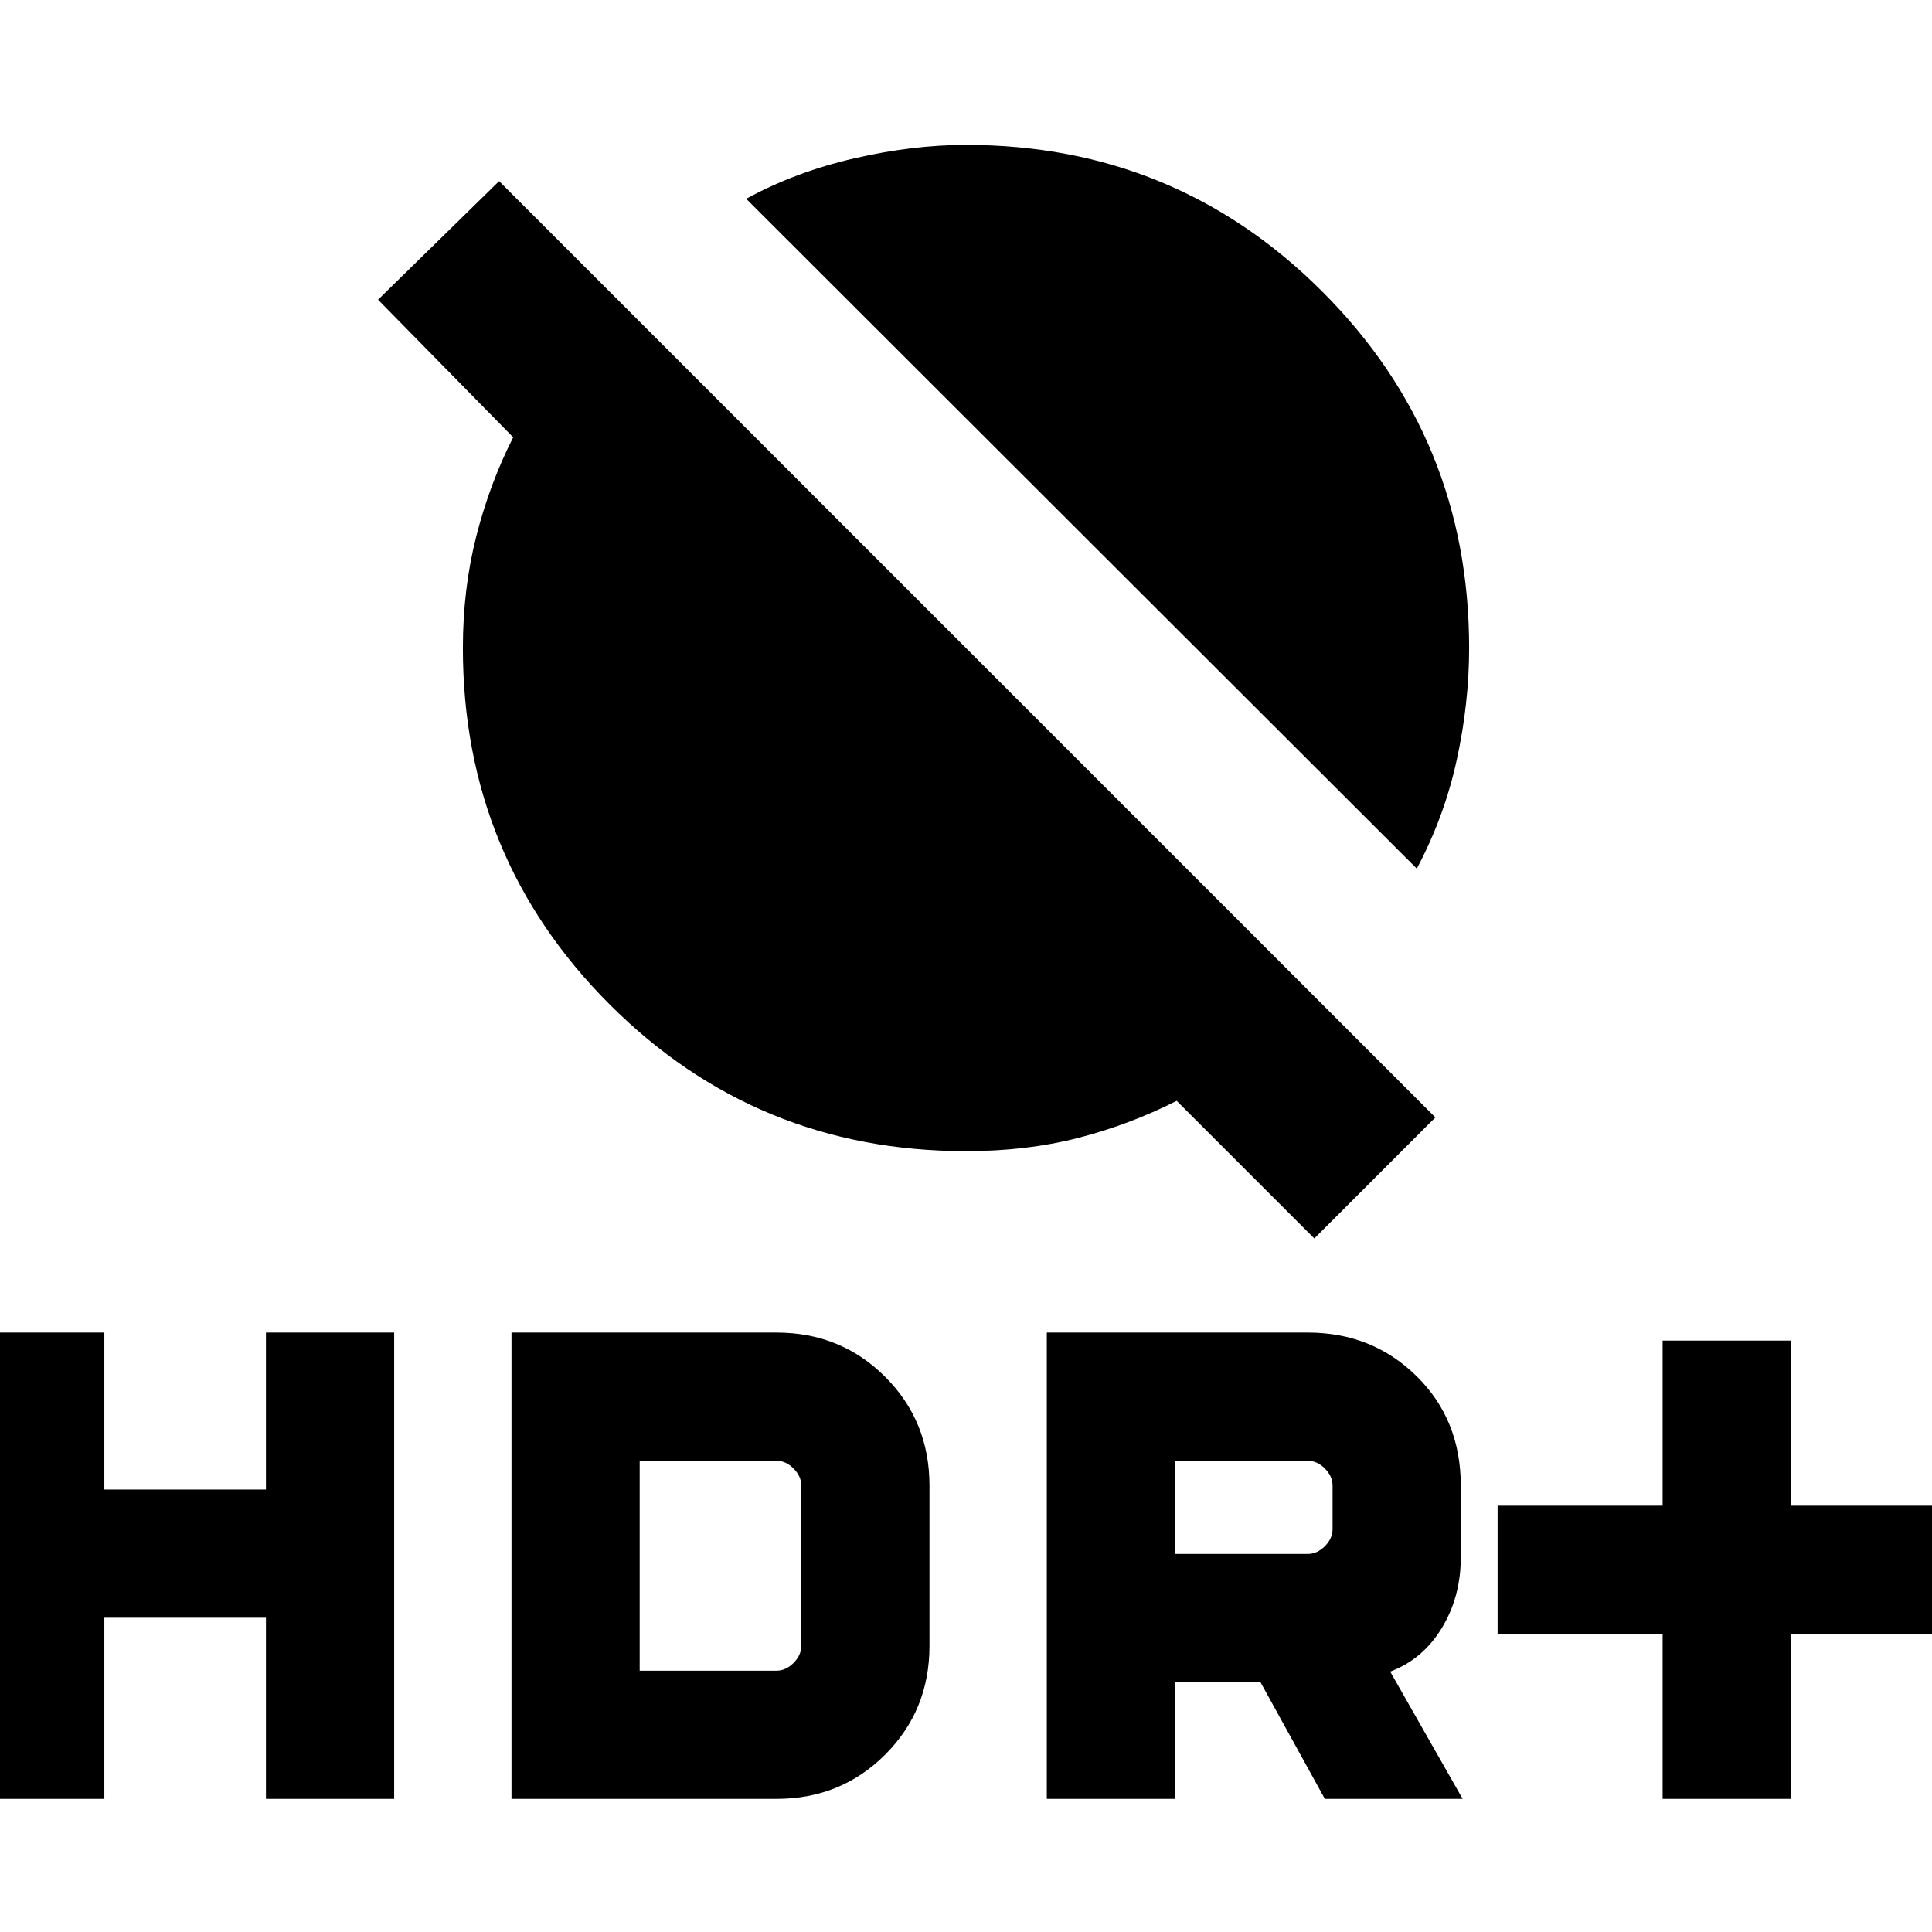 <svg xmlns="http://www.w3.org/2000/svg" height="24" viewBox="0 -960 960 960" width="24"><path d="M704-528.39 370.77-861.23q24.38-13.31 53.54-20.04Q453.46-888 480-888q104.17 0 177.08 72.92Q730-742.17 730-638q0 27.44-6.16 55.64-6.15 28.21-19.84 53.97Zm-50.92 183.77L584.69-413q-23.61 11.92-49.11 18.46Q510.08-388 480-388q-104.17 0-177.08-72.92Q230-533.83 230-638q0-29.38 6.66-55.54 6.65-26.15 18.34-49.15l-67.15-68.39L248-870l465.23 465.23-60.15 60.15ZM826.15-66.15v-82h-82v-63.7h82v-82h63.7v82h82v63.7h-82v82h-63.7Zm-306 0v-231.7h129.7q32 0 54 21.62t22 54.38v35.7q0 19.69-9.5 35.23-9.5 15.53-25.58 21.53l36 63.24h-68.46l-32-58h-42.46v58h-63.7Zm63.7-121.7h66q4.61 0 8.46-3.84 3.84-3.85 3.84-8.46v-21.7q0-4.61-3.84-8.46-3.85-3.84-8.46-3.84h-66v46.3Zm-595.7 121.7v-231.7h63.7v78h80.3v-78h63.7v231.7h-63.7v-90h-80.3v90h-63.7Zm266 0v-231.7h131.7q32 0 54 22t22 54v79.7q0 32-22 54t-54 22h-131.7Zm63.7-63.7h68q4.61 0 8.46-3.84 3.84-3.85 3.84-8.46v-79.7q0-4.61-3.84-8.46-3.85-3.84-8.46-3.84h-68v104.3Zm508.3 63.7v-82h-82v-63.7h82v-82h63.7v82h82v63.7h-82v82h-63.7Zm-306 0v-231.7h129.7q32 0 54 21.62t22 54.38v35.7q0 19.69-9.5 35.23-9.5 15.53-25.58 21.53l36 63.24h-68.46l-32-58h-42.46v58h-63.7Zm63.7-121.7h66q4.61 0 8.46-3.84 3.84-3.85 3.84-8.46v-21.7q0-4.61-3.84-8.46-3.85-3.84-8.46-3.84h-66v46.3Zm-595.7 121.7v-231.7h63.7v78h80.3v-78h63.7v231.7h-63.7v-90h-80.3v90h-63.7Zm266 0v-231.7h131.7q32 0 54 22t22 54v79.7q0 32-22 54t-54 22h-131.7Zm63.7-63.7h68q4.61 0 8.46-3.84 3.84-3.85 3.84-8.46v-79.7q0-4.61-3.84-8.46-3.85-3.84-8.46-3.84h-68v104.3Z"/></svg>